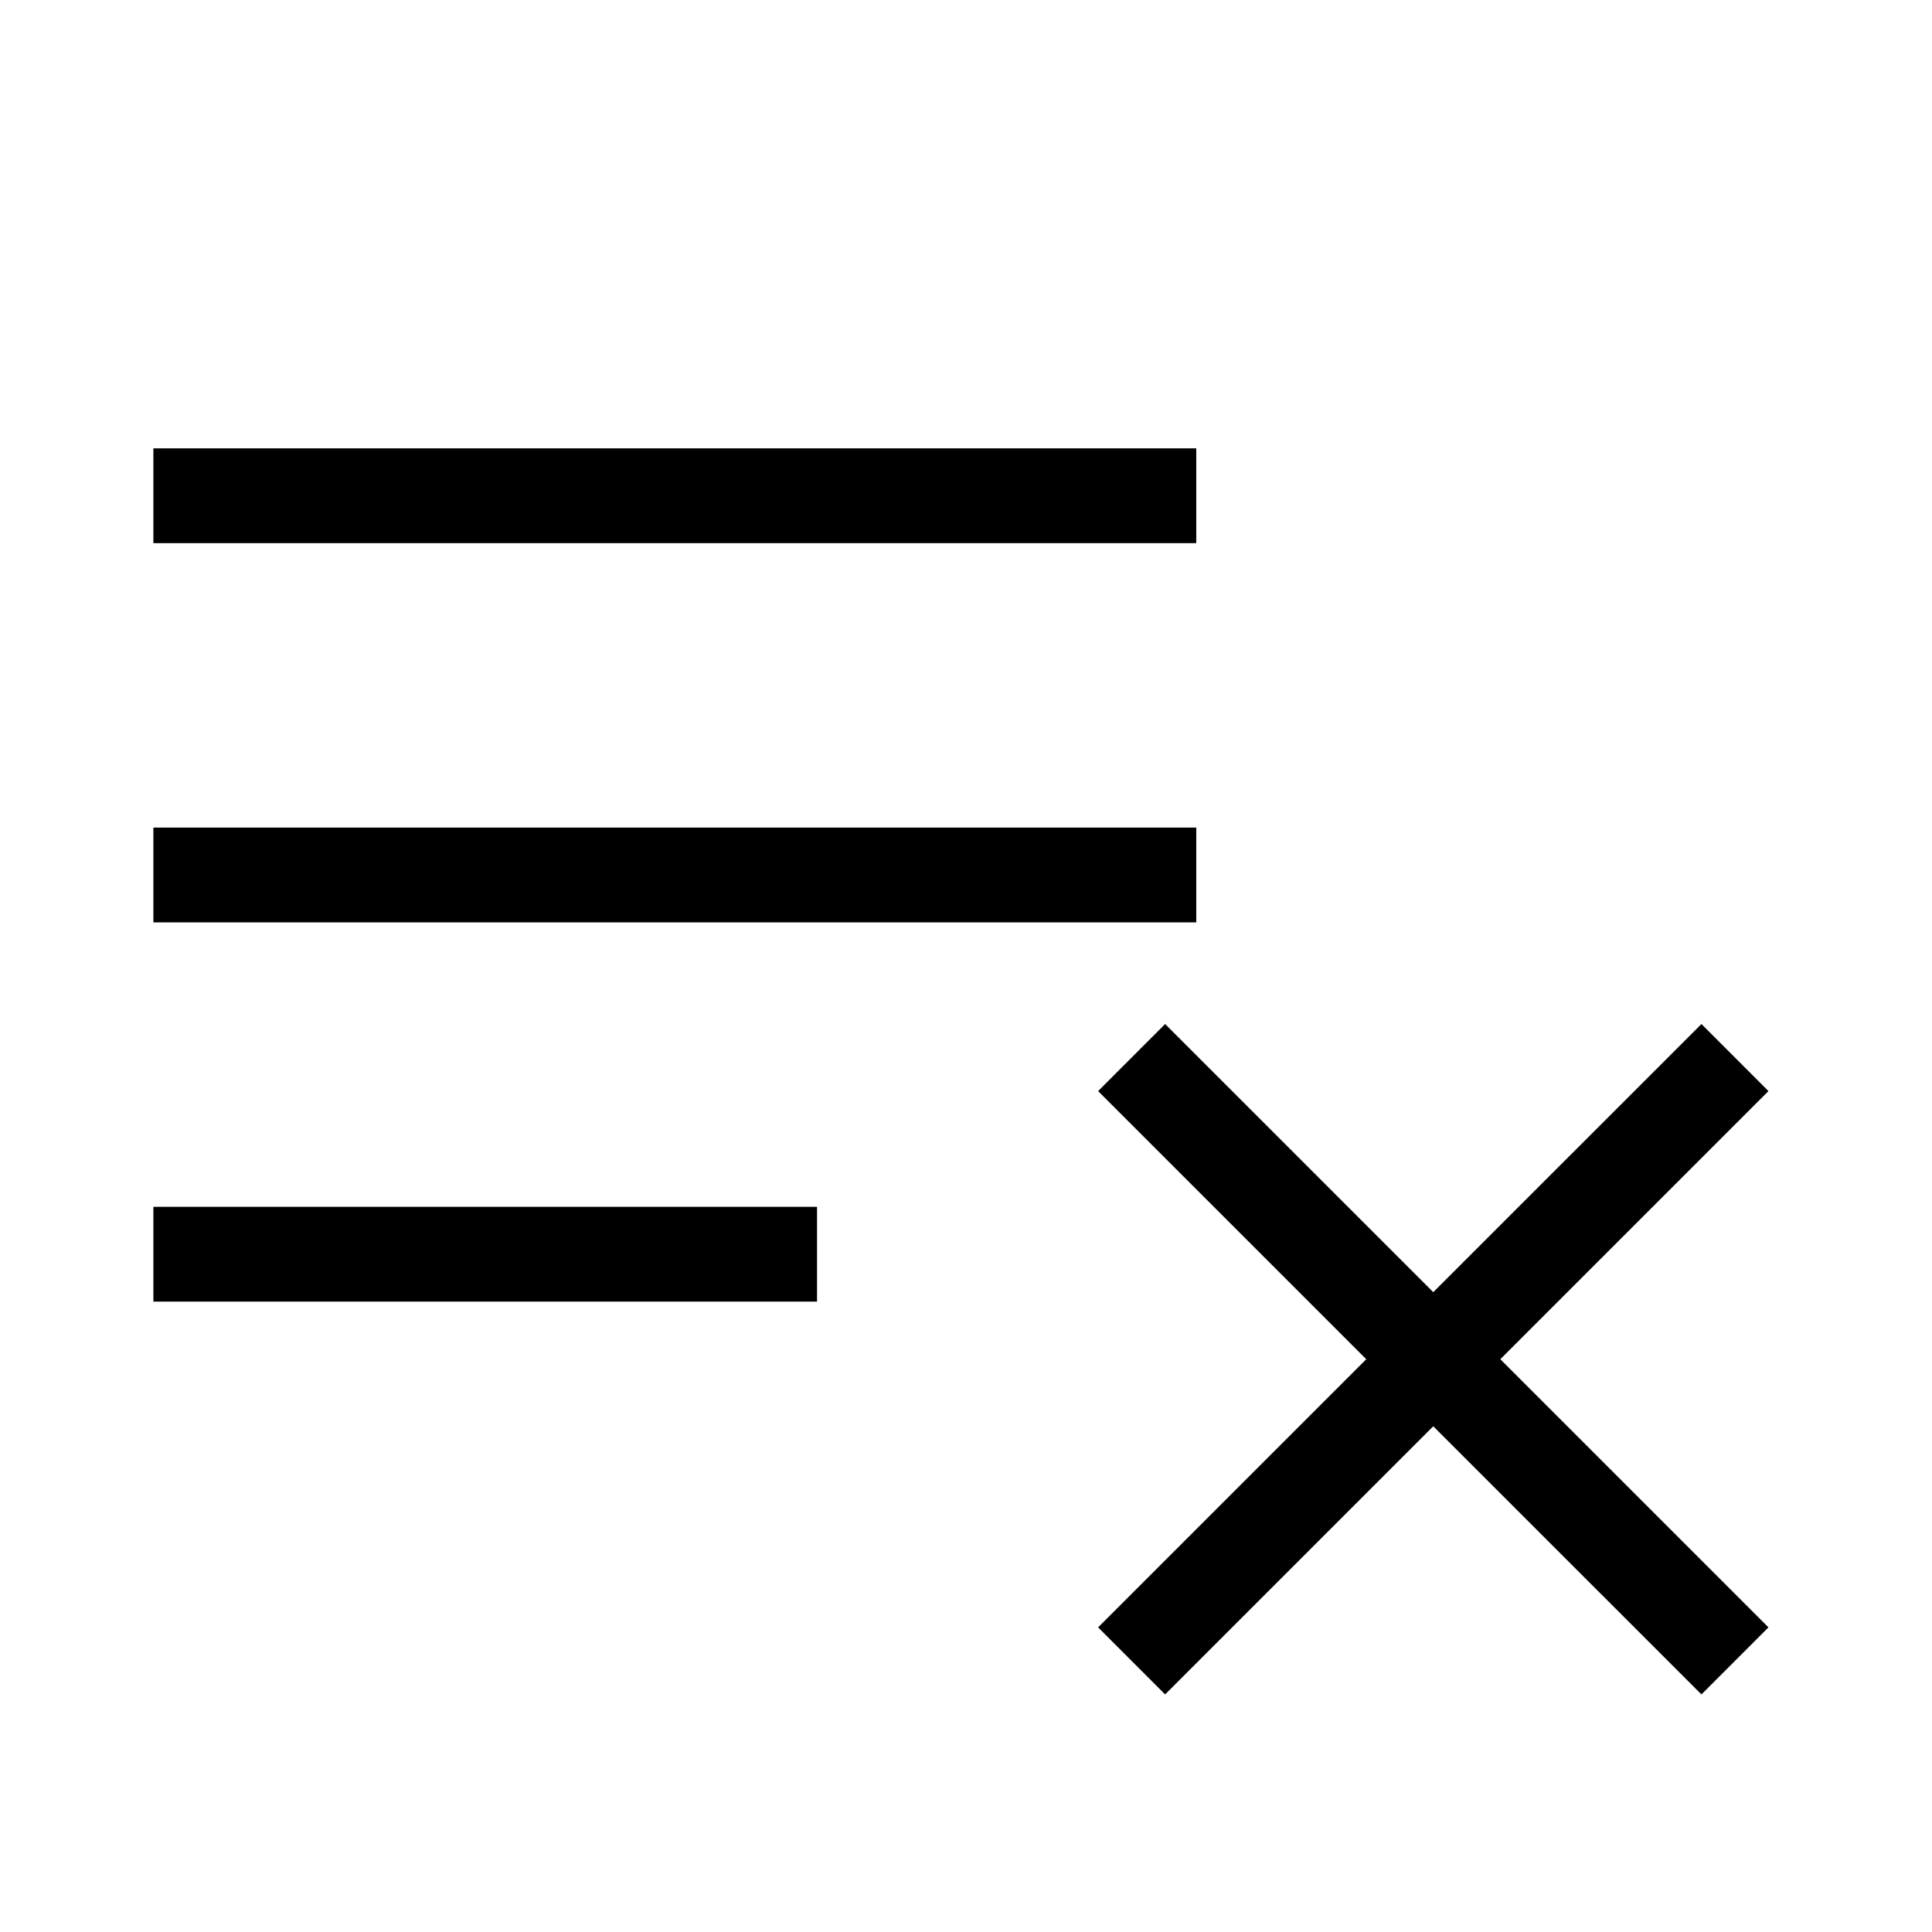 <svg id="Multi" xmlns="http://www.w3.org/2000/svg" viewBox="0 0 512 512">
	<path
		d="m40.65,344.94v-25.12h175.87v25.12H40.65Zm0-100.5v-25.12h276.37v25.12H40.65Zm0-100.5v-25.12h276.37v25.12H40.65Z" />
	<polygon
		points="291.01 431.27 362.07 360.21 291.01 289.15 308.77 271.38 379.83 342.44 450.9 271.38 468.66 289.15 397.6 360.21 468.66 431.27 450.9 449.04 379.83 377.98 308.77 449.04 291.01 431.27" />
</svg>